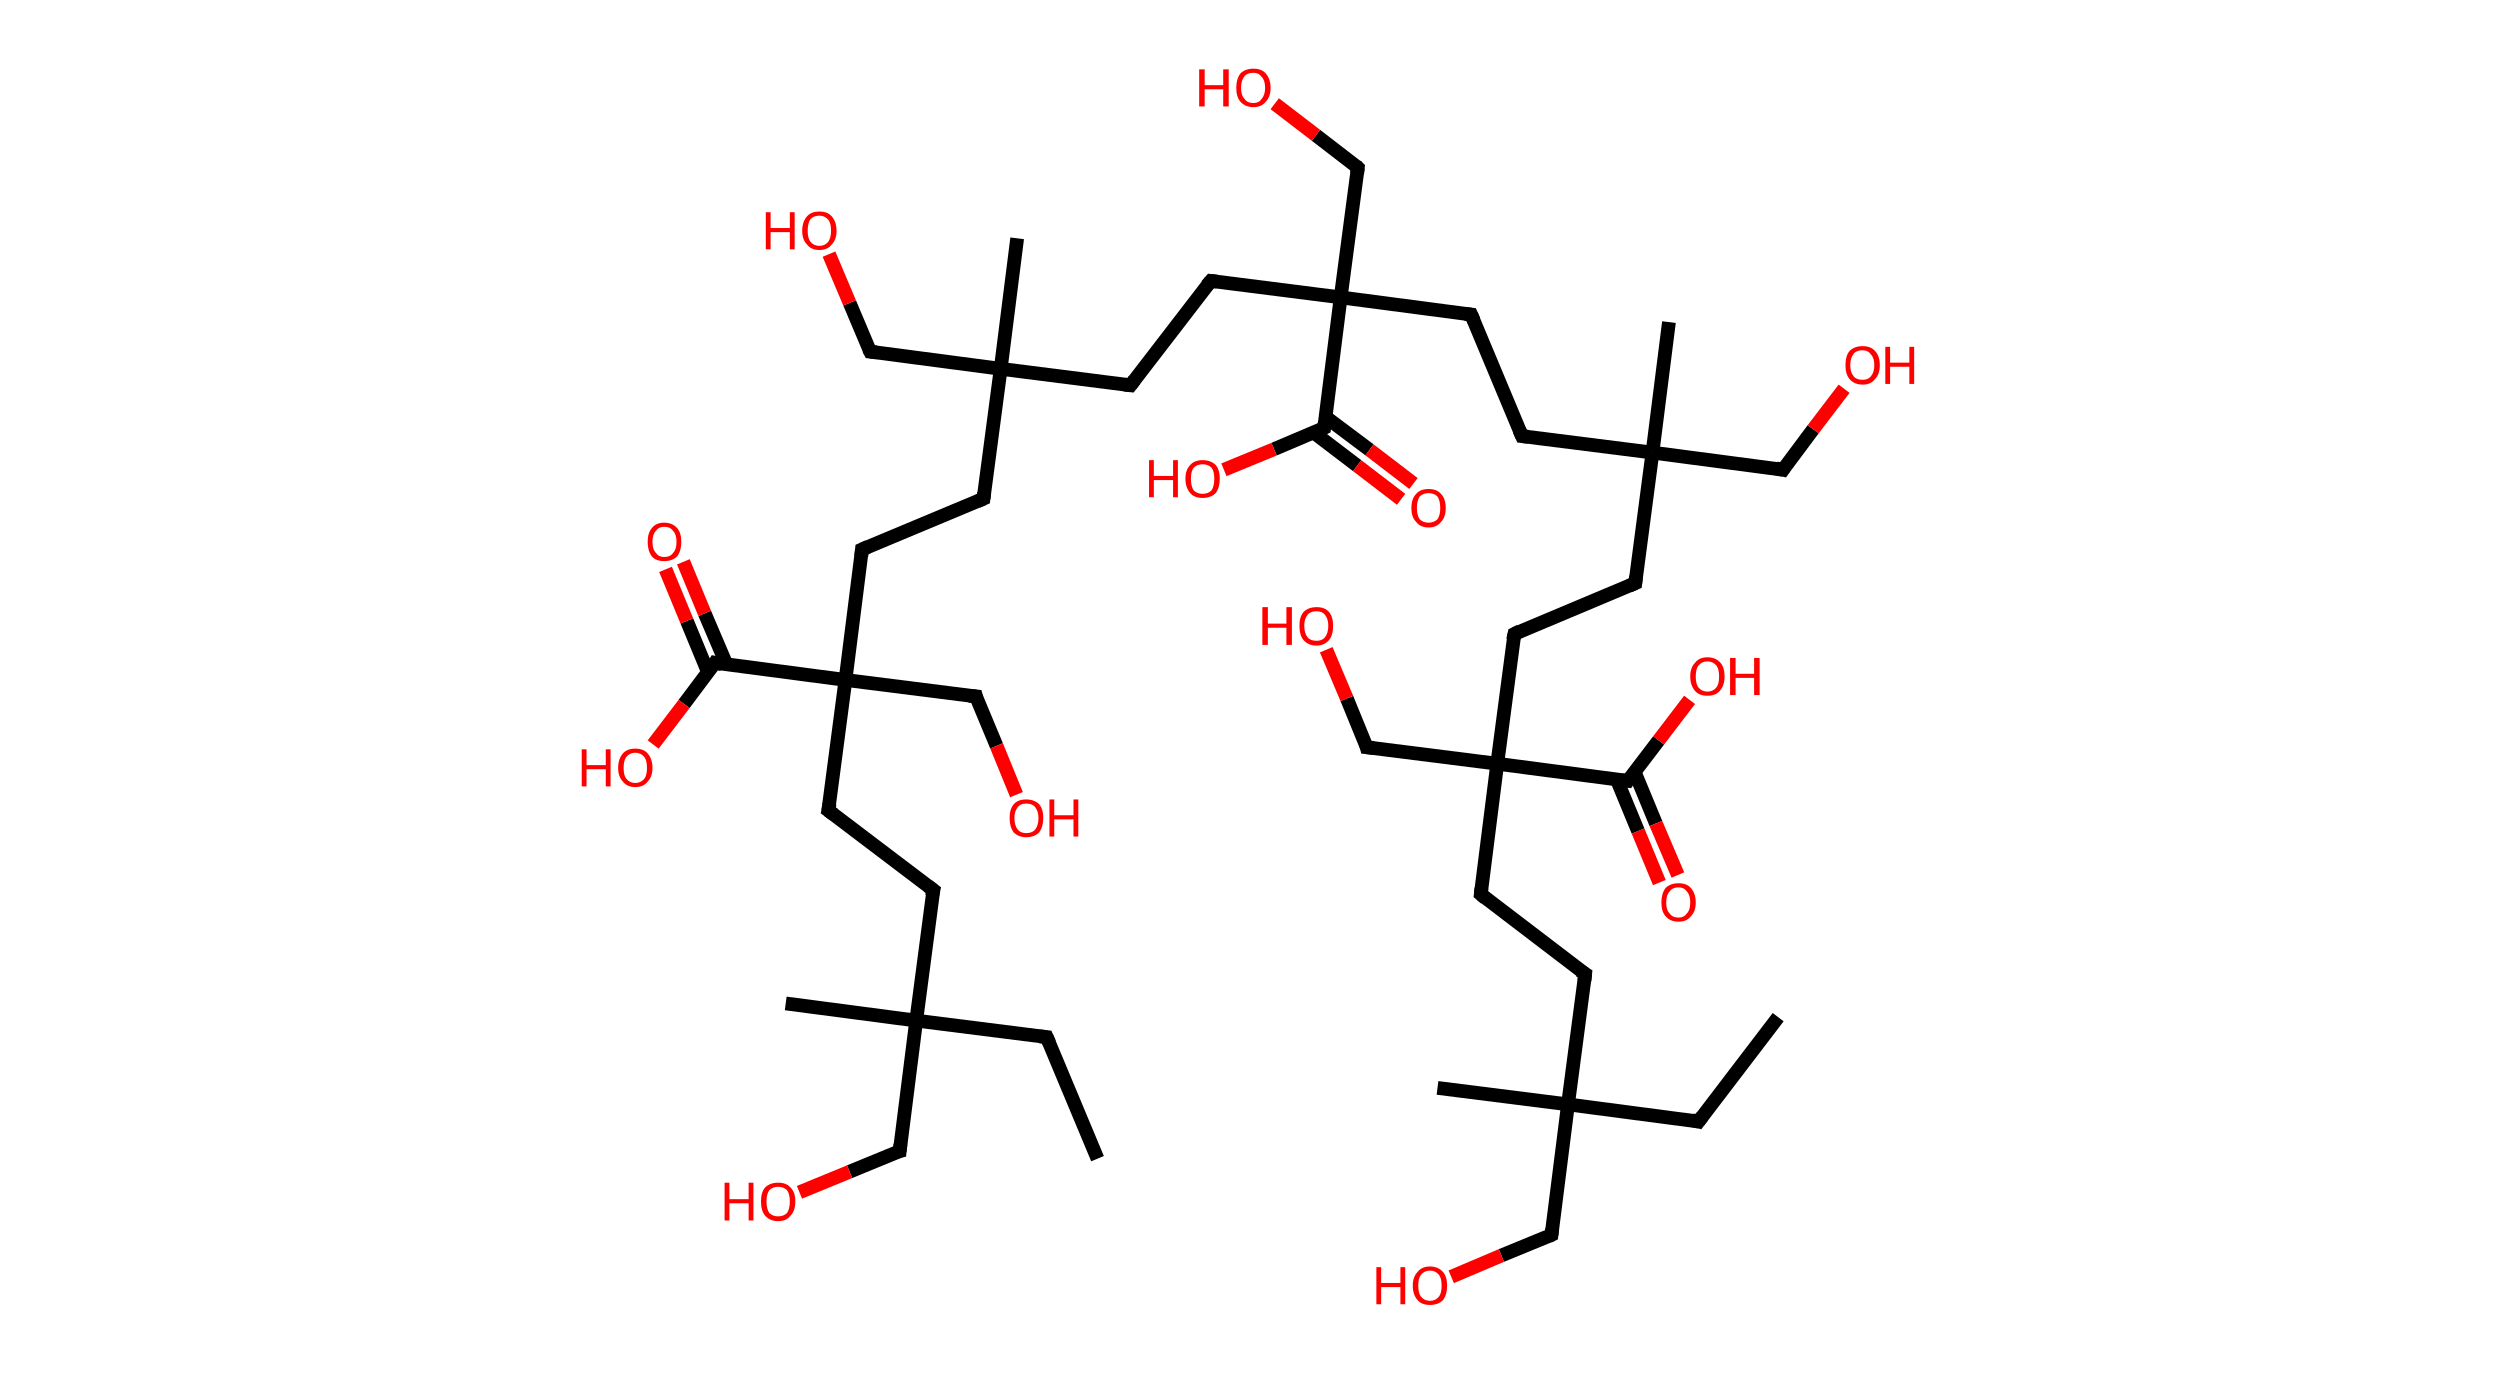 <?xml version='1.0' encoding='ASCII' standalone='yes'?>
<svg xmlns="http://www.w3.org/2000/svg" xmlns:rdkit="http://www.rdkit.org/xml" xmlns:xlink="http://www.w3.org/1999/xlink" version="1.1" baseProfile="full" xml:space="preserve" width="364px" height="200px" viewBox="0 0 364 200">
<!-- END OF HEADER -->
<rect style="opacity:1.0;fill:#FFFFFF;stroke:none" width="364.0" height="200.0" x="0.0" y="0.0"> </rect>
<path class="bond-0 atom-0 atom-1" d="M 258.9,148.1 L 247.3,163.3" style="fill:none;fill-rule:evenodd;stroke:#000000;stroke-width:2.0px;stroke-linecap:butt;stroke-linejoin:miter;stroke-opacity:1"/>
<path class="bond-1 atom-1 atom-2" d="M 247.3,163.3 L 228.3,160.8" style="fill:none;fill-rule:evenodd;stroke:#000000;stroke-width:2.0px;stroke-linecap:butt;stroke-linejoin:miter;stroke-opacity:1"/>
<path class="bond-2 atom-2 atom-3" d="M 228.3,160.8 L 209.3,158.4" style="fill:none;fill-rule:evenodd;stroke:#000000;stroke-width:2.0px;stroke-linecap:butt;stroke-linejoin:miter;stroke-opacity:1"/>
<path class="bond-3 atom-2 atom-4" d="M 228.3,160.8 L 225.9,179.8" style="fill:none;fill-rule:evenodd;stroke:#000000;stroke-width:2.0px;stroke-linecap:butt;stroke-linejoin:miter;stroke-opacity:1"/>
<path class="bond-4 atom-4 atom-5" d="M 225.9,179.8 L 218.6,182.8" style="fill:none;fill-rule:evenodd;stroke:#000000;stroke-width:2.0px;stroke-linecap:butt;stroke-linejoin:miter;stroke-opacity:1"/>
<path class="bond-4 atom-4 atom-5" d="M 218.6,182.8 L 211.3,185.9" style="fill:none;fill-rule:evenodd;stroke:#FF0000;stroke-width:2.0px;stroke-linecap:butt;stroke-linejoin:miter;stroke-opacity:1"/>
<path class="bond-5 atom-2 atom-6" d="M 228.3,160.8 L 230.8,141.8" style="fill:none;fill-rule:evenodd;stroke:#000000;stroke-width:2.0px;stroke-linecap:butt;stroke-linejoin:miter;stroke-opacity:1"/>
<path class="bond-6 atom-6 atom-7" d="M 230.8,141.8 L 215.6,130.2" style="fill:none;fill-rule:evenodd;stroke:#000000;stroke-width:2.0px;stroke-linecap:butt;stroke-linejoin:miter;stroke-opacity:1"/>
<path class="bond-7 atom-7 atom-8" d="M 215.6,130.2 L 218.0,111.2" style="fill:none;fill-rule:evenodd;stroke:#000000;stroke-width:2.0px;stroke-linecap:butt;stroke-linejoin:miter;stroke-opacity:1"/>
<path class="bond-8 atom-8 atom-9" d="M 218.0,111.2 L 199.0,108.8" style="fill:none;fill-rule:evenodd;stroke:#000000;stroke-width:2.0px;stroke-linecap:butt;stroke-linejoin:miter;stroke-opacity:1"/>
<path class="bond-9 atom-9 atom-10" d="M 199.0,108.8 L 196.1,101.7" style="fill:none;fill-rule:evenodd;stroke:#000000;stroke-width:2.0px;stroke-linecap:butt;stroke-linejoin:miter;stroke-opacity:1"/>
<path class="bond-9 atom-9 atom-10" d="M 196.1,101.7 L 193.1,94.6" style="fill:none;fill-rule:evenodd;stroke:#FF0000;stroke-width:2.0px;stroke-linecap:butt;stroke-linejoin:miter;stroke-opacity:1"/>
<path class="bond-10 atom-8 atom-11" d="M 218.0,111.2 L 220.5,92.3" style="fill:none;fill-rule:evenodd;stroke:#000000;stroke-width:2.0px;stroke-linecap:butt;stroke-linejoin:miter;stroke-opacity:1"/>
<path class="bond-11 atom-11 atom-12" d="M 220.5,92.3 L 238.1,84.9" style="fill:none;fill-rule:evenodd;stroke:#000000;stroke-width:2.0px;stroke-linecap:butt;stroke-linejoin:miter;stroke-opacity:1"/>
<path class="bond-12 atom-12 atom-13" d="M 238.1,84.9 L 240.6,65.9" style="fill:none;fill-rule:evenodd;stroke:#000000;stroke-width:2.0px;stroke-linecap:butt;stroke-linejoin:miter;stroke-opacity:1"/>
<path class="bond-13 atom-13 atom-14" d="M 240.6,65.9 L 243.0,46.9" style="fill:none;fill-rule:evenodd;stroke:#000000;stroke-width:2.0px;stroke-linecap:butt;stroke-linejoin:miter;stroke-opacity:1"/>
<path class="bond-14 atom-13 atom-15" d="M 240.6,65.9 L 259.6,68.4" style="fill:none;fill-rule:evenodd;stroke:#000000;stroke-width:2.0px;stroke-linecap:butt;stroke-linejoin:miter;stroke-opacity:1"/>
<path class="bond-15 atom-15 atom-16" d="M 259.6,68.4 L 264.0,62.5" style="fill:none;fill-rule:evenodd;stroke:#000000;stroke-width:2.0px;stroke-linecap:butt;stroke-linejoin:miter;stroke-opacity:1"/>
<path class="bond-15 atom-15 atom-16" d="M 264.0,62.5 L 268.5,56.6" style="fill:none;fill-rule:evenodd;stroke:#FF0000;stroke-width:2.0px;stroke-linecap:butt;stroke-linejoin:miter;stroke-opacity:1"/>
<path class="bond-16 atom-13 atom-17" d="M 240.6,65.9 L 221.6,63.5" style="fill:none;fill-rule:evenodd;stroke:#000000;stroke-width:2.0px;stroke-linecap:butt;stroke-linejoin:miter;stroke-opacity:1"/>
<path class="bond-17 atom-17 atom-18" d="M 221.6,63.5 L 214.2,45.8" style="fill:none;fill-rule:evenodd;stroke:#000000;stroke-width:2.0px;stroke-linecap:butt;stroke-linejoin:miter;stroke-opacity:1"/>
<path class="bond-18 atom-18 atom-19" d="M 214.2,45.8 L 195.2,43.3" style="fill:none;fill-rule:evenodd;stroke:#000000;stroke-width:2.0px;stroke-linecap:butt;stroke-linejoin:miter;stroke-opacity:1"/>
<path class="bond-19 atom-19 atom-20" d="M 195.2,43.3 L 197.7,24.4" style="fill:none;fill-rule:evenodd;stroke:#000000;stroke-width:2.0px;stroke-linecap:butt;stroke-linejoin:miter;stroke-opacity:1"/>
<path class="bond-20 atom-20 atom-21" d="M 197.7,24.4 L 191.6,19.7" style="fill:none;fill-rule:evenodd;stroke:#000000;stroke-width:2.0px;stroke-linecap:butt;stroke-linejoin:miter;stroke-opacity:1"/>
<path class="bond-20 atom-20 atom-21" d="M 191.6,19.7 L 185.6,15.1" style="fill:none;fill-rule:evenodd;stroke:#FF0000;stroke-width:2.0px;stroke-linecap:butt;stroke-linejoin:miter;stroke-opacity:1"/>
<path class="bond-21 atom-19 atom-22" d="M 195.2,43.3 L 176.3,40.9" style="fill:none;fill-rule:evenodd;stroke:#000000;stroke-width:2.0px;stroke-linecap:butt;stroke-linejoin:miter;stroke-opacity:1"/>
<path class="bond-22 atom-22 atom-23" d="M 176.3,40.9 L 164.6,56.1" style="fill:none;fill-rule:evenodd;stroke:#000000;stroke-width:2.0px;stroke-linecap:butt;stroke-linejoin:miter;stroke-opacity:1"/>
<path class="bond-23 atom-23 atom-24" d="M 164.6,56.1 L 145.7,53.7" style="fill:none;fill-rule:evenodd;stroke:#000000;stroke-width:2.0px;stroke-linecap:butt;stroke-linejoin:miter;stroke-opacity:1"/>
<path class="bond-24 atom-24 atom-25" d="M 145.7,53.7 L 148.1,34.7" style="fill:none;fill-rule:evenodd;stroke:#000000;stroke-width:2.0px;stroke-linecap:butt;stroke-linejoin:miter;stroke-opacity:1"/>
<path class="bond-25 atom-24 atom-26" d="M 145.7,53.7 L 126.7,51.2" style="fill:none;fill-rule:evenodd;stroke:#000000;stroke-width:2.0px;stroke-linecap:butt;stroke-linejoin:miter;stroke-opacity:1"/>
<path class="bond-26 atom-26 atom-27" d="M 126.7,51.2 L 123.7,44.1" style="fill:none;fill-rule:evenodd;stroke:#000000;stroke-width:2.0px;stroke-linecap:butt;stroke-linejoin:miter;stroke-opacity:1"/>
<path class="bond-26 atom-26 atom-27" d="M 123.7,44.1 L 120.7,37.0" style="fill:none;fill-rule:evenodd;stroke:#FF0000;stroke-width:2.0px;stroke-linecap:butt;stroke-linejoin:miter;stroke-opacity:1"/>
<path class="bond-27 atom-24 atom-28" d="M 145.7,53.7 L 143.2,72.6" style="fill:none;fill-rule:evenodd;stroke:#000000;stroke-width:2.0px;stroke-linecap:butt;stroke-linejoin:miter;stroke-opacity:1"/>
<path class="bond-28 atom-28 atom-29" d="M 143.2,72.6 L 125.5,80.0" style="fill:none;fill-rule:evenodd;stroke:#000000;stroke-width:2.0px;stroke-linecap:butt;stroke-linejoin:miter;stroke-opacity:1"/>
<path class="bond-29 atom-29 atom-30" d="M 125.5,80.0 L 123.1,99.0" style="fill:none;fill-rule:evenodd;stroke:#000000;stroke-width:2.0px;stroke-linecap:butt;stroke-linejoin:miter;stroke-opacity:1"/>
<path class="bond-30 atom-30 atom-31" d="M 123.1,99.0 L 142.1,101.4" style="fill:none;fill-rule:evenodd;stroke:#000000;stroke-width:2.0px;stroke-linecap:butt;stroke-linejoin:miter;stroke-opacity:1"/>
<path class="bond-31 atom-31 atom-32" d="M 142.1,101.4 L 145.1,108.6" style="fill:none;fill-rule:evenodd;stroke:#000000;stroke-width:2.0px;stroke-linecap:butt;stroke-linejoin:miter;stroke-opacity:1"/>
<path class="bond-31 atom-31 atom-32" d="M 145.1,108.6 L 148.0,115.7" style="fill:none;fill-rule:evenodd;stroke:#FF0000;stroke-width:2.0px;stroke-linecap:butt;stroke-linejoin:miter;stroke-opacity:1"/>
<path class="bond-32 atom-30 atom-33" d="M 123.1,99.0 L 120.6,118.0" style="fill:none;fill-rule:evenodd;stroke:#000000;stroke-width:2.0px;stroke-linecap:butt;stroke-linejoin:miter;stroke-opacity:1"/>
<path class="bond-33 atom-33 atom-34" d="M 120.6,118.0 L 135.9,129.6" style="fill:none;fill-rule:evenodd;stroke:#000000;stroke-width:2.0px;stroke-linecap:butt;stroke-linejoin:miter;stroke-opacity:1"/>
<path class="bond-34 atom-34 atom-35" d="M 135.9,129.6 L 133.4,148.6" style="fill:none;fill-rule:evenodd;stroke:#000000;stroke-width:2.0px;stroke-linecap:butt;stroke-linejoin:miter;stroke-opacity:1"/>
<path class="bond-35 atom-35 atom-36" d="M 133.4,148.6 L 114.4,146.1" style="fill:none;fill-rule:evenodd;stroke:#000000;stroke-width:2.0px;stroke-linecap:butt;stroke-linejoin:miter;stroke-opacity:1"/>
<path class="bond-36 atom-35 atom-37" d="M 133.4,148.6 L 152.4,151.0" style="fill:none;fill-rule:evenodd;stroke:#000000;stroke-width:2.0px;stroke-linecap:butt;stroke-linejoin:miter;stroke-opacity:1"/>
<path class="bond-37 atom-37 atom-38" d="M 152.4,151.0 L 159.8,168.7" style="fill:none;fill-rule:evenodd;stroke:#000000;stroke-width:2.0px;stroke-linecap:butt;stroke-linejoin:miter;stroke-opacity:1"/>
<path class="bond-38 atom-35 atom-39" d="M 133.4,148.6 L 131.0,167.6" style="fill:none;fill-rule:evenodd;stroke:#000000;stroke-width:2.0px;stroke-linecap:butt;stroke-linejoin:miter;stroke-opacity:1"/>
<path class="bond-39 atom-39 atom-40" d="M 131.0,167.6 L 123.7,170.6" style="fill:none;fill-rule:evenodd;stroke:#000000;stroke-width:2.0px;stroke-linecap:butt;stroke-linejoin:miter;stroke-opacity:1"/>
<path class="bond-39 atom-39 atom-40" d="M 123.7,170.6 L 116.4,173.6" style="fill:none;fill-rule:evenodd;stroke:#FF0000;stroke-width:2.0px;stroke-linecap:butt;stroke-linejoin:miter;stroke-opacity:1"/>
<path class="bond-40 atom-30 atom-41" d="M 123.1,99.0 L 104.1,96.5" style="fill:none;fill-rule:evenodd;stroke:#000000;stroke-width:2.0px;stroke-linecap:butt;stroke-linejoin:miter;stroke-opacity:1"/>
<path class="bond-41 atom-41 atom-42" d="M 105.8,96.8 L 102.6,89.3" style="fill:none;fill-rule:evenodd;stroke:#000000;stroke-width:2.0px;stroke-linecap:butt;stroke-linejoin:miter;stroke-opacity:1"/>
<path class="bond-41 atom-41 atom-42" d="M 102.6,89.3 L 99.5,81.8" style="fill:none;fill-rule:evenodd;stroke:#FF0000;stroke-width:2.0px;stroke-linecap:butt;stroke-linejoin:miter;stroke-opacity:1"/>
<path class="bond-41 atom-41 atom-42" d="M 103.1,97.9 L 100.0,90.4" style="fill:none;fill-rule:evenodd;stroke:#000000;stroke-width:2.0px;stroke-linecap:butt;stroke-linejoin:miter;stroke-opacity:1"/>
<path class="bond-41 atom-41 atom-42" d="M 100.0,90.4 L 96.9,82.9" style="fill:none;fill-rule:evenodd;stroke:#FF0000;stroke-width:2.0px;stroke-linecap:butt;stroke-linejoin:miter;stroke-opacity:1"/>
<path class="bond-42 atom-41 atom-43" d="M 104.1,96.5 L 99.6,102.5" style="fill:none;fill-rule:evenodd;stroke:#000000;stroke-width:2.0px;stroke-linecap:butt;stroke-linejoin:miter;stroke-opacity:1"/>
<path class="bond-42 atom-41 atom-43" d="M 99.6,102.5 L 95.1,108.4" style="fill:none;fill-rule:evenodd;stroke:#FF0000;stroke-width:2.0px;stroke-linecap:butt;stroke-linejoin:miter;stroke-opacity:1"/>
<path class="bond-43 atom-19 atom-44" d="M 195.2,43.3 L 192.8,62.3" style="fill:none;fill-rule:evenodd;stroke:#000000;stroke-width:2.0px;stroke-linecap:butt;stroke-linejoin:miter;stroke-opacity:1"/>
<path class="bond-44 atom-44 atom-45" d="M 191.3,63.0 L 197.6,67.8" style="fill:none;fill-rule:evenodd;stroke:#000000;stroke-width:2.0px;stroke-linecap:butt;stroke-linejoin:miter;stroke-opacity:1"/>
<path class="bond-44 atom-44 atom-45" d="M 197.6,67.8 L 204.0,72.7" style="fill:none;fill-rule:evenodd;stroke:#FF0000;stroke-width:2.0px;stroke-linecap:butt;stroke-linejoin:miter;stroke-opacity:1"/>
<path class="bond-44 atom-44 atom-45" d="M 193.0,60.7 L 199.4,65.5" style="fill:none;fill-rule:evenodd;stroke:#000000;stroke-width:2.0px;stroke-linecap:butt;stroke-linejoin:miter;stroke-opacity:1"/>
<path class="bond-44 atom-44 atom-45" d="M 199.4,65.5 L 205.8,70.4" style="fill:none;fill-rule:evenodd;stroke:#FF0000;stroke-width:2.0px;stroke-linecap:butt;stroke-linejoin:miter;stroke-opacity:1"/>
<path class="bond-45 atom-44 atom-46" d="M 192.8,62.3 L 185.5,65.4" style="fill:none;fill-rule:evenodd;stroke:#000000;stroke-width:2.0px;stroke-linecap:butt;stroke-linejoin:miter;stroke-opacity:1"/>
<path class="bond-45 atom-44 atom-46" d="M 185.5,65.4 L 178.2,68.4" style="fill:none;fill-rule:evenodd;stroke:#FF0000;stroke-width:2.0px;stroke-linecap:butt;stroke-linejoin:miter;stroke-opacity:1"/>
<path class="bond-46 atom-8 atom-47" d="M 218.0,111.2 L 237.0,113.7" style="fill:none;fill-rule:evenodd;stroke:#000000;stroke-width:2.0px;stroke-linecap:butt;stroke-linejoin:miter;stroke-opacity:1"/>
<path class="bond-47 atom-47 atom-48" d="M 235.4,113.5 L 238.5,121.0" style="fill:none;fill-rule:evenodd;stroke:#000000;stroke-width:2.0px;stroke-linecap:butt;stroke-linejoin:miter;stroke-opacity:1"/>
<path class="bond-47 atom-47 atom-48" d="M 238.5,121.0 L 241.6,128.5" style="fill:none;fill-rule:evenodd;stroke:#FF0000;stroke-width:2.0px;stroke-linecap:butt;stroke-linejoin:miter;stroke-opacity:1"/>
<path class="bond-47 atom-47 atom-48" d="M 238.0,112.4 L 241.1,119.9" style="fill:none;fill-rule:evenodd;stroke:#000000;stroke-width:2.0px;stroke-linecap:butt;stroke-linejoin:miter;stroke-opacity:1"/>
<path class="bond-47 atom-47 atom-48" d="M 241.1,119.9 L 244.3,127.4" style="fill:none;fill-rule:evenodd;stroke:#FF0000;stroke-width:2.0px;stroke-linecap:butt;stroke-linejoin:miter;stroke-opacity:1"/>
<path class="bond-48 atom-47 atom-49" d="M 237.0,113.7 L 241.5,107.8" style="fill:none;fill-rule:evenodd;stroke:#000000;stroke-width:2.0px;stroke-linecap:butt;stroke-linejoin:miter;stroke-opacity:1"/>
<path class="bond-48 atom-47 atom-49" d="M 241.5,107.8 L 246.0,101.9" style="fill:none;fill-rule:evenodd;stroke:#FF0000;stroke-width:2.0px;stroke-linecap:butt;stroke-linejoin:miter;stroke-opacity:1"/>
<path d="M 247.9,162.5 L 247.3,163.3 L 246.4,163.1" style="fill:none;stroke:#000000;stroke-width:2.0px;stroke-linecap:butt;stroke-linejoin:miter;stroke-opacity:1;"/>
<path d="M 226.0,178.9 L 225.9,179.8 L 225.5,180.0" style="fill:none;stroke:#000000;stroke-width:2.0px;stroke-linecap:butt;stroke-linejoin:miter;stroke-opacity:1;"/>
<path d="M 230.7,142.8 L 230.8,141.8 L 230.0,141.3" style="fill:none;stroke:#000000;stroke-width:2.0px;stroke-linecap:butt;stroke-linejoin:miter;stroke-opacity:1;"/>
<path d="M 216.3,130.8 L 215.6,130.2 L 215.7,129.3" style="fill:none;stroke:#000000;stroke-width:2.0px;stroke-linecap:butt;stroke-linejoin:miter;stroke-opacity:1;"/>
<path d="M 200.0,108.9 L 199.0,108.8 L 198.9,108.4" style="fill:none;stroke:#000000;stroke-width:2.0px;stroke-linecap:butt;stroke-linejoin:miter;stroke-opacity:1;"/>
<path d="M 220.3,93.2 L 220.5,92.3 L 221.3,91.9" style="fill:none;stroke:#000000;stroke-width:2.0px;stroke-linecap:butt;stroke-linejoin:miter;stroke-opacity:1;"/>
<path d="M 237.2,85.3 L 238.1,84.9 L 238.2,83.9" style="fill:none;stroke:#000000;stroke-width:2.0px;stroke-linecap:butt;stroke-linejoin:miter;stroke-opacity:1;"/>
<path d="M 258.6,68.2 L 259.6,68.4 L 259.8,68.1" style="fill:none;stroke:#000000;stroke-width:2.0px;stroke-linecap:butt;stroke-linejoin:miter;stroke-opacity:1;"/>
<path d="M 222.5,63.6 L 221.6,63.5 L 221.2,62.6" style="fill:none;stroke:#000000;stroke-width:2.0px;stroke-linecap:butt;stroke-linejoin:miter;stroke-opacity:1;"/>
<path d="M 214.6,46.7 L 214.2,45.8 L 213.3,45.7" style="fill:none;stroke:#000000;stroke-width:2.0px;stroke-linecap:butt;stroke-linejoin:miter;stroke-opacity:1;"/>
<path d="M 197.6,25.3 L 197.7,24.4 L 197.4,24.1" style="fill:none;stroke:#000000;stroke-width:2.0px;stroke-linecap:butt;stroke-linejoin:miter;stroke-opacity:1;"/>
<path d="M 177.2,41.0 L 176.3,40.9 L 175.7,41.6" style="fill:none;stroke:#000000;stroke-width:2.0px;stroke-linecap:butt;stroke-linejoin:miter;stroke-opacity:1;"/>
<path d="M 165.2,55.3 L 164.6,56.1 L 163.7,56.0" style="fill:none;stroke:#000000;stroke-width:2.0px;stroke-linecap:butt;stroke-linejoin:miter;stroke-opacity:1;"/>
<path d="M 127.6,51.3 L 126.7,51.2 L 126.5,50.8" style="fill:none;stroke:#000000;stroke-width:2.0px;stroke-linecap:butt;stroke-linejoin:miter;stroke-opacity:1;"/>
<path d="M 143.3,71.7 L 143.2,72.6 L 142.3,73.0" style="fill:none;stroke:#000000;stroke-width:2.0px;stroke-linecap:butt;stroke-linejoin:miter;stroke-opacity:1;"/>
<path d="M 126.4,79.6 L 125.5,80.0 L 125.4,81.0" style="fill:none;stroke:#000000;stroke-width:2.0px;stroke-linecap:butt;stroke-linejoin:miter;stroke-opacity:1;"/>
<path d="M 141.1,101.3 L 142.1,101.4 L 142.2,101.8" style="fill:none;stroke:#000000;stroke-width:2.0px;stroke-linecap:butt;stroke-linejoin:miter;stroke-opacity:1;"/>
<path d="M 120.8,117.0 L 120.6,118.0 L 121.4,118.6" style="fill:none;stroke:#000000;stroke-width:2.0px;stroke-linecap:butt;stroke-linejoin:miter;stroke-opacity:1;"/>
<path d="M 135.1,129.0 L 135.9,129.6 L 135.7,130.5" style="fill:none;stroke:#000000;stroke-width:2.0px;stroke-linecap:butt;stroke-linejoin:miter;stroke-opacity:1;"/>
<path d="M 151.4,150.9 L 152.4,151.0 L 152.8,151.9" style="fill:none;stroke:#000000;stroke-width:2.0px;stroke-linecap:butt;stroke-linejoin:miter;stroke-opacity:1;"/>
<path d="M 131.1,166.6 L 131.0,167.6 L 130.6,167.7" style="fill:none;stroke:#000000;stroke-width:2.0px;stroke-linecap:butt;stroke-linejoin:miter;stroke-opacity:1;"/>
<path d="M 105.1,96.7 L 104.1,96.5 L 103.9,96.8" style="fill:none;stroke:#000000;stroke-width:2.0px;stroke-linecap:butt;stroke-linejoin:miter;stroke-opacity:1;"/>
<path d="M 192.9,61.4 L 192.8,62.3 L 192.4,62.5" style="fill:none;stroke:#000000;stroke-width:2.0px;stroke-linecap:butt;stroke-linejoin:miter;stroke-opacity:1;"/>
<path d="M 236.0,113.6 L 237.0,113.7 L 237.2,113.4" style="fill:none;stroke:#000000;stroke-width:2.0px;stroke-linecap:butt;stroke-linejoin:miter;stroke-opacity:1;"/>
<path class="atom-5" d="M 200.4 184.5 L 201.1 184.5 L 201.1 186.8 L 203.9 186.8 L 203.9 184.5 L 204.6 184.5 L 204.6 189.9 L 203.9 189.9 L 203.9 187.4 L 201.1 187.4 L 201.1 189.9 L 200.4 189.9 L 200.4 184.5 " fill="#FF0000"/>
<path class="atom-5" d="M 205.7 187.2 Q 205.7 185.9, 206.4 185.2 Q 207.0 184.4, 208.2 184.4 Q 209.4 184.4, 210.1 185.2 Q 210.7 185.9, 210.7 187.2 Q 210.7 188.5, 210.1 189.3 Q 209.4 190.0, 208.2 190.0 Q 207.0 190.0, 206.4 189.3 Q 205.7 188.5, 205.7 187.2 M 208.2 189.4 Q 209.0 189.4, 209.5 188.8 Q 209.9 188.3, 209.9 187.2 Q 209.9 186.1, 209.5 185.6 Q 209.0 185.0, 208.2 185.0 Q 207.4 185.0, 206.9 185.6 Q 206.5 186.1, 206.5 187.2 Q 206.5 188.3, 206.9 188.8 Q 207.4 189.4, 208.2 189.4 " fill="#FF0000"/>
<path class="atom-10" d="M 183.8 88.4 L 184.6 88.4 L 184.6 90.8 L 187.3 90.8 L 187.3 88.4 L 188.1 88.4 L 188.1 93.9 L 187.3 93.9 L 187.3 91.4 L 184.6 91.4 L 184.6 93.9 L 183.8 93.9 L 183.8 88.4 " fill="#FF0000"/>
<path class="atom-10" d="M 189.2 91.1 Q 189.2 89.8, 189.8 89.1 Q 190.5 88.4, 191.7 88.4 Q 192.9 88.4, 193.5 89.1 Q 194.1 89.8, 194.1 91.1 Q 194.1 92.5, 193.5 93.2 Q 192.8 94.0, 191.7 94.0 Q 190.5 94.0, 189.8 93.2 Q 189.2 92.5, 189.2 91.1 M 191.7 93.3 Q 192.5 93.3, 192.9 92.8 Q 193.4 92.2, 193.4 91.1 Q 193.4 90.1, 192.9 89.5 Q 192.5 89.0, 191.7 89.0 Q 190.8 89.0, 190.4 89.5 Q 189.9 90.1, 189.9 91.1 Q 189.9 92.2, 190.4 92.8 Q 190.8 93.3, 191.7 93.3 " fill="#FF0000"/>
<path class="atom-16" d="M 268.7 53.2 Q 268.7 51.8, 269.3 51.1 Q 270.0 50.4, 271.2 50.4 Q 272.4 50.4, 273.0 51.1 Q 273.7 51.8, 273.7 53.2 Q 273.7 54.5, 273.0 55.2 Q 272.4 56.0, 271.2 56.0 Q 270.0 56.0, 269.3 55.2 Q 268.7 54.5, 268.7 53.2 M 271.2 55.3 Q 272.0 55.3, 272.4 54.8 Q 272.9 54.2, 272.9 53.2 Q 272.9 52.1, 272.4 51.6 Q 272.0 51.0, 271.2 51.0 Q 270.3 51.0, 269.9 51.5 Q 269.4 52.1, 269.4 53.2 Q 269.4 54.2, 269.9 54.8 Q 270.3 55.3, 271.2 55.3 " fill="#FF0000"/>
<path class="atom-16" d="M 274.5 50.5 L 275.2 50.5 L 275.2 52.8 L 278.0 52.8 L 278.0 50.5 L 278.7 50.5 L 278.7 55.9 L 278.0 55.9 L 278.0 53.4 L 275.2 53.4 L 275.2 55.9 L 274.5 55.9 L 274.5 50.5 " fill="#FF0000"/>
<path class="atom-21" d="M 174.6 10.1 L 175.4 10.1 L 175.4 12.4 L 178.1 12.4 L 178.1 10.1 L 178.9 10.1 L 178.9 15.5 L 178.1 15.5 L 178.1 13.0 L 175.4 13.0 L 175.4 15.5 L 174.6 15.5 L 174.6 10.1 " fill="#FF0000"/>
<path class="atom-21" d="M 180.0 12.8 Q 180.0 11.5, 180.6 10.7 Q 181.3 10.0, 182.5 10.0 Q 183.7 10.0, 184.3 10.7 Q 185.0 11.5, 185.0 12.8 Q 185.0 14.1, 184.3 14.8 Q 183.7 15.6, 182.5 15.6 Q 181.3 15.6, 180.6 14.8 Q 180.0 14.1, 180.0 12.8 M 182.5 15.0 Q 183.3 15.0, 183.7 14.4 Q 184.2 13.8, 184.2 12.8 Q 184.2 11.7, 183.7 11.2 Q 183.3 10.6, 182.5 10.6 Q 181.6 10.6, 181.2 11.1 Q 180.7 11.7, 180.7 12.8 Q 180.7 13.9, 181.2 14.4 Q 181.6 15.0, 182.5 15.0 " fill="#FF0000"/>
<path class="atom-27" d="M 111.5 30.9 L 112.2 30.9 L 112.2 33.2 L 115.0 33.2 L 115.0 30.9 L 115.7 30.9 L 115.7 36.3 L 115.0 36.3 L 115.0 33.8 L 112.2 33.8 L 112.2 36.3 L 111.5 36.3 L 111.5 30.9 " fill="#FF0000"/>
<path class="atom-27" d="M 116.8 33.6 Q 116.8 32.3, 117.5 31.5 Q 118.1 30.8, 119.3 30.8 Q 120.5 30.8, 121.1 31.5 Q 121.8 32.3, 121.8 33.6 Q 121.8 34.9, 121.1 35.6 Q 120.5 36.4, 119.3 36.4 Q 118.1 36.4, 117.5 35.6 Q 116.8 34.9, 116.8 33.6 M 119.3 35.8 Q 120.1 35.8, 120.6 35.2 Q 121.0 34.6, 121.0 33.6 Q 121.0 32.5, 120.6 32.0 Q 120.1 31.4, 119.3 31.4 Q 118.5 31.4, 118.0 31.9 Q 117.6 32.5, 117.6 33.6 Q 117.6 34.7, 118.0 35.2 Q 118.5 35.8, 119.3 35.8 " fill="#FF0000"/>
<path class="atom-32" d="M 147.0 119.1 Q 147.0 117.8, 147.6 117.1 Q 148.2 116.4, 149.4 116.4 Q 150.6 116.4, 151.3 117.1 Q 151.9 117.8, 151.9 119.1 Q 151.9 120.4, 151.3 121.2 Q 150.6 121.9, 149.4 121.9 Q 148.3 121.9, 147.6 121.2 Q 147.0 120.4, 147.0 119.1 M 149.4 121.3 Q 150.3 121.3, 150.7 120.8 Q 151.2 120.2, 151.2 119.1 Q 151.2 118.1, 150.7 117.5 Q 150.3 117.0, 149.4 117.0 Q 148.6 117.0, 148.2 117.5 Q 147.7 118.1, 147.7 119.1 Q 147.7 120.2, 148.2 120.8 Q 148.6 121.3, 149.4 121.3 " fill="#FF0000"/>
<path class="atom-32" d="M 152.8 116.4 L 153.5 116.4 L 153.5 118.7 L 156.3 118.7 L 156.3 116.4 L 157.0 116.4 L 157.0 121.8 L 156.3 121.8 L 156.3 119.3 L 153.5 119.3 L 153.5 121.8 L 152.8 121.8 L 152.8 116.4 " fill="#FF0000"/>
<path class="atom-40" d="M 105.5 172.2 L 106.2 172.2 L 106.2 174.6 L 109.0 174.6 L 109.0 172.2 L 109.7 172.2 L 109.7 177.7 L 109.0 177.7 L 109.0 175.2 L 106.2 175.2 L 106.2 177.7 L 105.5 177.7 L 105.5 172.2 " fill="#FF0000"/>
<path class="atom-40" d="M 110.8 174.9 Q 110.8 173.6, 111.4 172.9 Q 112.1 172.2, 113.3 172.2 Q 114.5 172.2, 115.1 172.9 Q 115.8 173.6, 115.8 174.9 Q 115.8 176.3, 115.1 177.0 Q 114.5 177.8, 113.3 177.8 Q 112.1 177.8, 111.4 177.0 Q 110.8 176.3, 110.8 174.9 M 113.3 177.1 Q 114.1 177.1, 114.6 176.6 Q 115.0 176.0, 115.0 174.9 Q 115.0 173.9, 114.6 173.3 Q 114.1 172.8, 113.3 172.8 Q 112.5 172.8, 112.0 173.3 Q 111.6 173.9, 111.6 174.9 Q 111.6 176.0, 112.0 176.6 Q 112.5 177.1, 113.3 177.1 " fill="#FF0000"/>
<path class="atom-42" d="M 94.3 78.9 Q 94.3 77.6, 94.9 76.9 Q 95.5 76.1, 96.7 76.1 Q 97.9 76.1, 98.6 76.9 Q 99.2 77.6, 99.2 78.9 Q 99.2 80.2, 98.6 81.0 Q 97.9 81.7, 96.7 81.7 Q 95.5 81.7, 94.9 81.0 Q 94.3 80.2, 94.3 78.9 M 96.7 81.1 Q 97.6 81.1, 98.0 80.5 Q 98.5 80.0, 98.5 78.9 Q 98.5 77.8, 98.0 77.3 Q 97.6 76.7, 96.7 76.7 Q 95.9 76.7, 95.5 77.3 Q 95.0 77.8, 95.0 78.9 Q 95.0 80.0, 95.5 80.5 Q 95.9 81.1, 96.7 81.1 " fill="#FF0000"/>
<path class="atom-43" d="M 84.7 109.1 L 85.4 109.1 L 85.4 111.4 L 88.2 111.4 L 88.2 109.1 L 88.9 109.1 L 88.9 114.5 L 88.2 114.5 L 88.2 112.0 L 85.4 112.0 L 85.4 114.5 L 84.7 114.5 L 84.7 109.1 " fill="#FF0000"/>
<path class="atom-43" d="M 90.0 111.8 Q 90.0 110.5, 90.7 109.7 Q 91.3 109.0, 92.5 109.0 Q 93.7 109.0, 94.3 109.7 Q 95.0 110.5, 95.0 111.8 Q 95.0 113.1, 94.3 113.8 Q 93.7 114.6, 92.5 114.6 Q 91.3 114.6, 90.7 113.8 Q 90.0 113.1, 90.0 111.8 M 92.5 114.0 Q 93.3 114.0, 93.8 113.4 Q 94.2 112.9, 94.2 111.8 Q 94.2 110.7, 93.8 110.2 Q 93.3 109.6, 92.5 109.6 Q 91.7 109.6, 91.2 110.2 Q 90.8 110.7, 90.8 111.8 Q 90.8 112.9, 91.2 113.4 Q 91.7 114.0, 92.5 114.0 " fill="#FF0000"/>
<path class="atom-45" d="M 205.5 74.0 Q 205.5 72.6, 206.2 71.9 Q 206.8 71.2, 208.0 71.2 Q 209.2 71.2, 209.8 71.9 Q 210.5 72.6, 210.5 74.0 Q 210.5 75.3, 209.8 76.0 Q 209.2 76.8, 208.0 76.8 Q 206.8 76.8, 206.2 76.0 Q 205.5 75.3, 205.5 74.0 M 208.0 76.1 Q 208.8 76.1, 209.3 75.6 Q 209.7 75.0, 209.7 74.0 Q 209.7 72.9, 209.3 72.3 Q 208.8 71.8, 208.0 71.8 Q 207.2 71.8, 206.7 72.3 Q 206.3 72.9, 206.3 74.0 Q 206.3 75.0, 206.7 75.6 Q 207.2 76.1, 208.0 76.1 " fill="#FF0000"/>
<path class="atom-46" d="M 167.3 67.0 L 168.0 67.0 L 168.0 69.3 L 170.8 69.3 L 170.8 67.0 L 171.5 67.0 L 171.5 72.4 L 170.8 72.4 L 170.8 69.9 L 168.0 69.9 L 168.0 72.4 L 167.3 72.4 L 167.3 67.0 " fill="#FF0000"/>
<path class="atom-46" d="M 172.6 69.7 Q 172.6 68.4, 173.3 67.7 Q 173.9 67.0, 175.1 67.0 Q 176.3 67.0, 177.0 67.7 Q 177.6 68.4, 177.6 69.7 Q 177.6 71.0, 177.0 71.8 Q 176.3 72.5, 175.1 72.5 Q 173.9 72.5, 173.3 71.8 Q 172.6 71.0, 172.6 69.7 M 175.1 71.9 Q 175.9 71.9, 176.4 71.4 Q 176.8 70.8, 176.8 69.7 Q 176.8 68.6, 176.4 68.1 Q 175.9 67.6, 175.1 67.6 Q 174.3 67.6, 173.8 68.1 Q 173.4 68.6, 173.4 69.7 Q 173.4 70.8, 173.8 71.4 Q 174.3 71.9, 175.1 71.9 " fill="#FF0000"/>
<path class="atom-48" d="M 241.9 131.4 Q 241.9 130.1, 242.5 129.3 Q 243.2 128.6, 244.4 128.6 Q 245.6 128.6, 246.2 129.3 Q 246.9 130.1, 246.9 131.4 Q 246.9 132.7, 246.2 133.4 Q 245.6 134.2, 244.4 134.2 Q 243.2 134.2, 242.5 133.4 Q 241.9 132.7, 241.9 131.4 M 244.4 133.6 Q 245.2 133.6, 245.6 133.0 Q 246.1 132.5, 246.1 131.4 Q 246.1 130.3, 245.6 129.8 Q 245.2 129.2, 244.4 129.2 Q 243.5 129.2, 243.1 129.8 Q 242.6 130.3, 242.6 131.4 Q 242.6 132.5, 243.1 133.0 Q 243.5 133.6, 244.4 133.6 " fill="#FF0000"/>
<path class="atom-49" d="M 246.1 98.5 Q 246.1 97.2, 246.8 96.5 Q 247.4 95.7, 248.6 95.7 Q 249.8 95.7, 250.5 96.5 Q 251.1 97.2, 251.1 98.5 Q 251.1 99.8, 250.4 100.6 Q 249.8 101.3, 248.6 101.3 Q 247.4 101.3, 246.8 100.6 Q 246.1 99.8, 246.1 98.5 M 248.6 100.7 Q 249.4 100.7, 249.9 100.1 Q 250.3 99.6, 250.3 98.5 Q 250.3 97.4, 249.9 96.9 Q 249.4 96.3, 248.6 96.3 Q 247.8 96.3, 247.3 96.9 Q 246.9 97.4, 246.9 98.5 Q 246.9 99.6, 247.3 100.1 Q 247.8 100.7, 248.6 100.7 " fill="#FF0000"/>
<path class="atom-49" d="M 251.9 95.8 L 252.7 95.8 L 252.7 98.1 L 255.4 98.1 L 255.4 95.8 L 256.2 95.8 L 256.2 101.2 L 255.4 101.2 L 255.4 98.7 L 252.7 98.7 L 252.7 101.2 L 251.9 101.2 L 251.9 95.8 " fill="#FF0000"/>
</svg>
